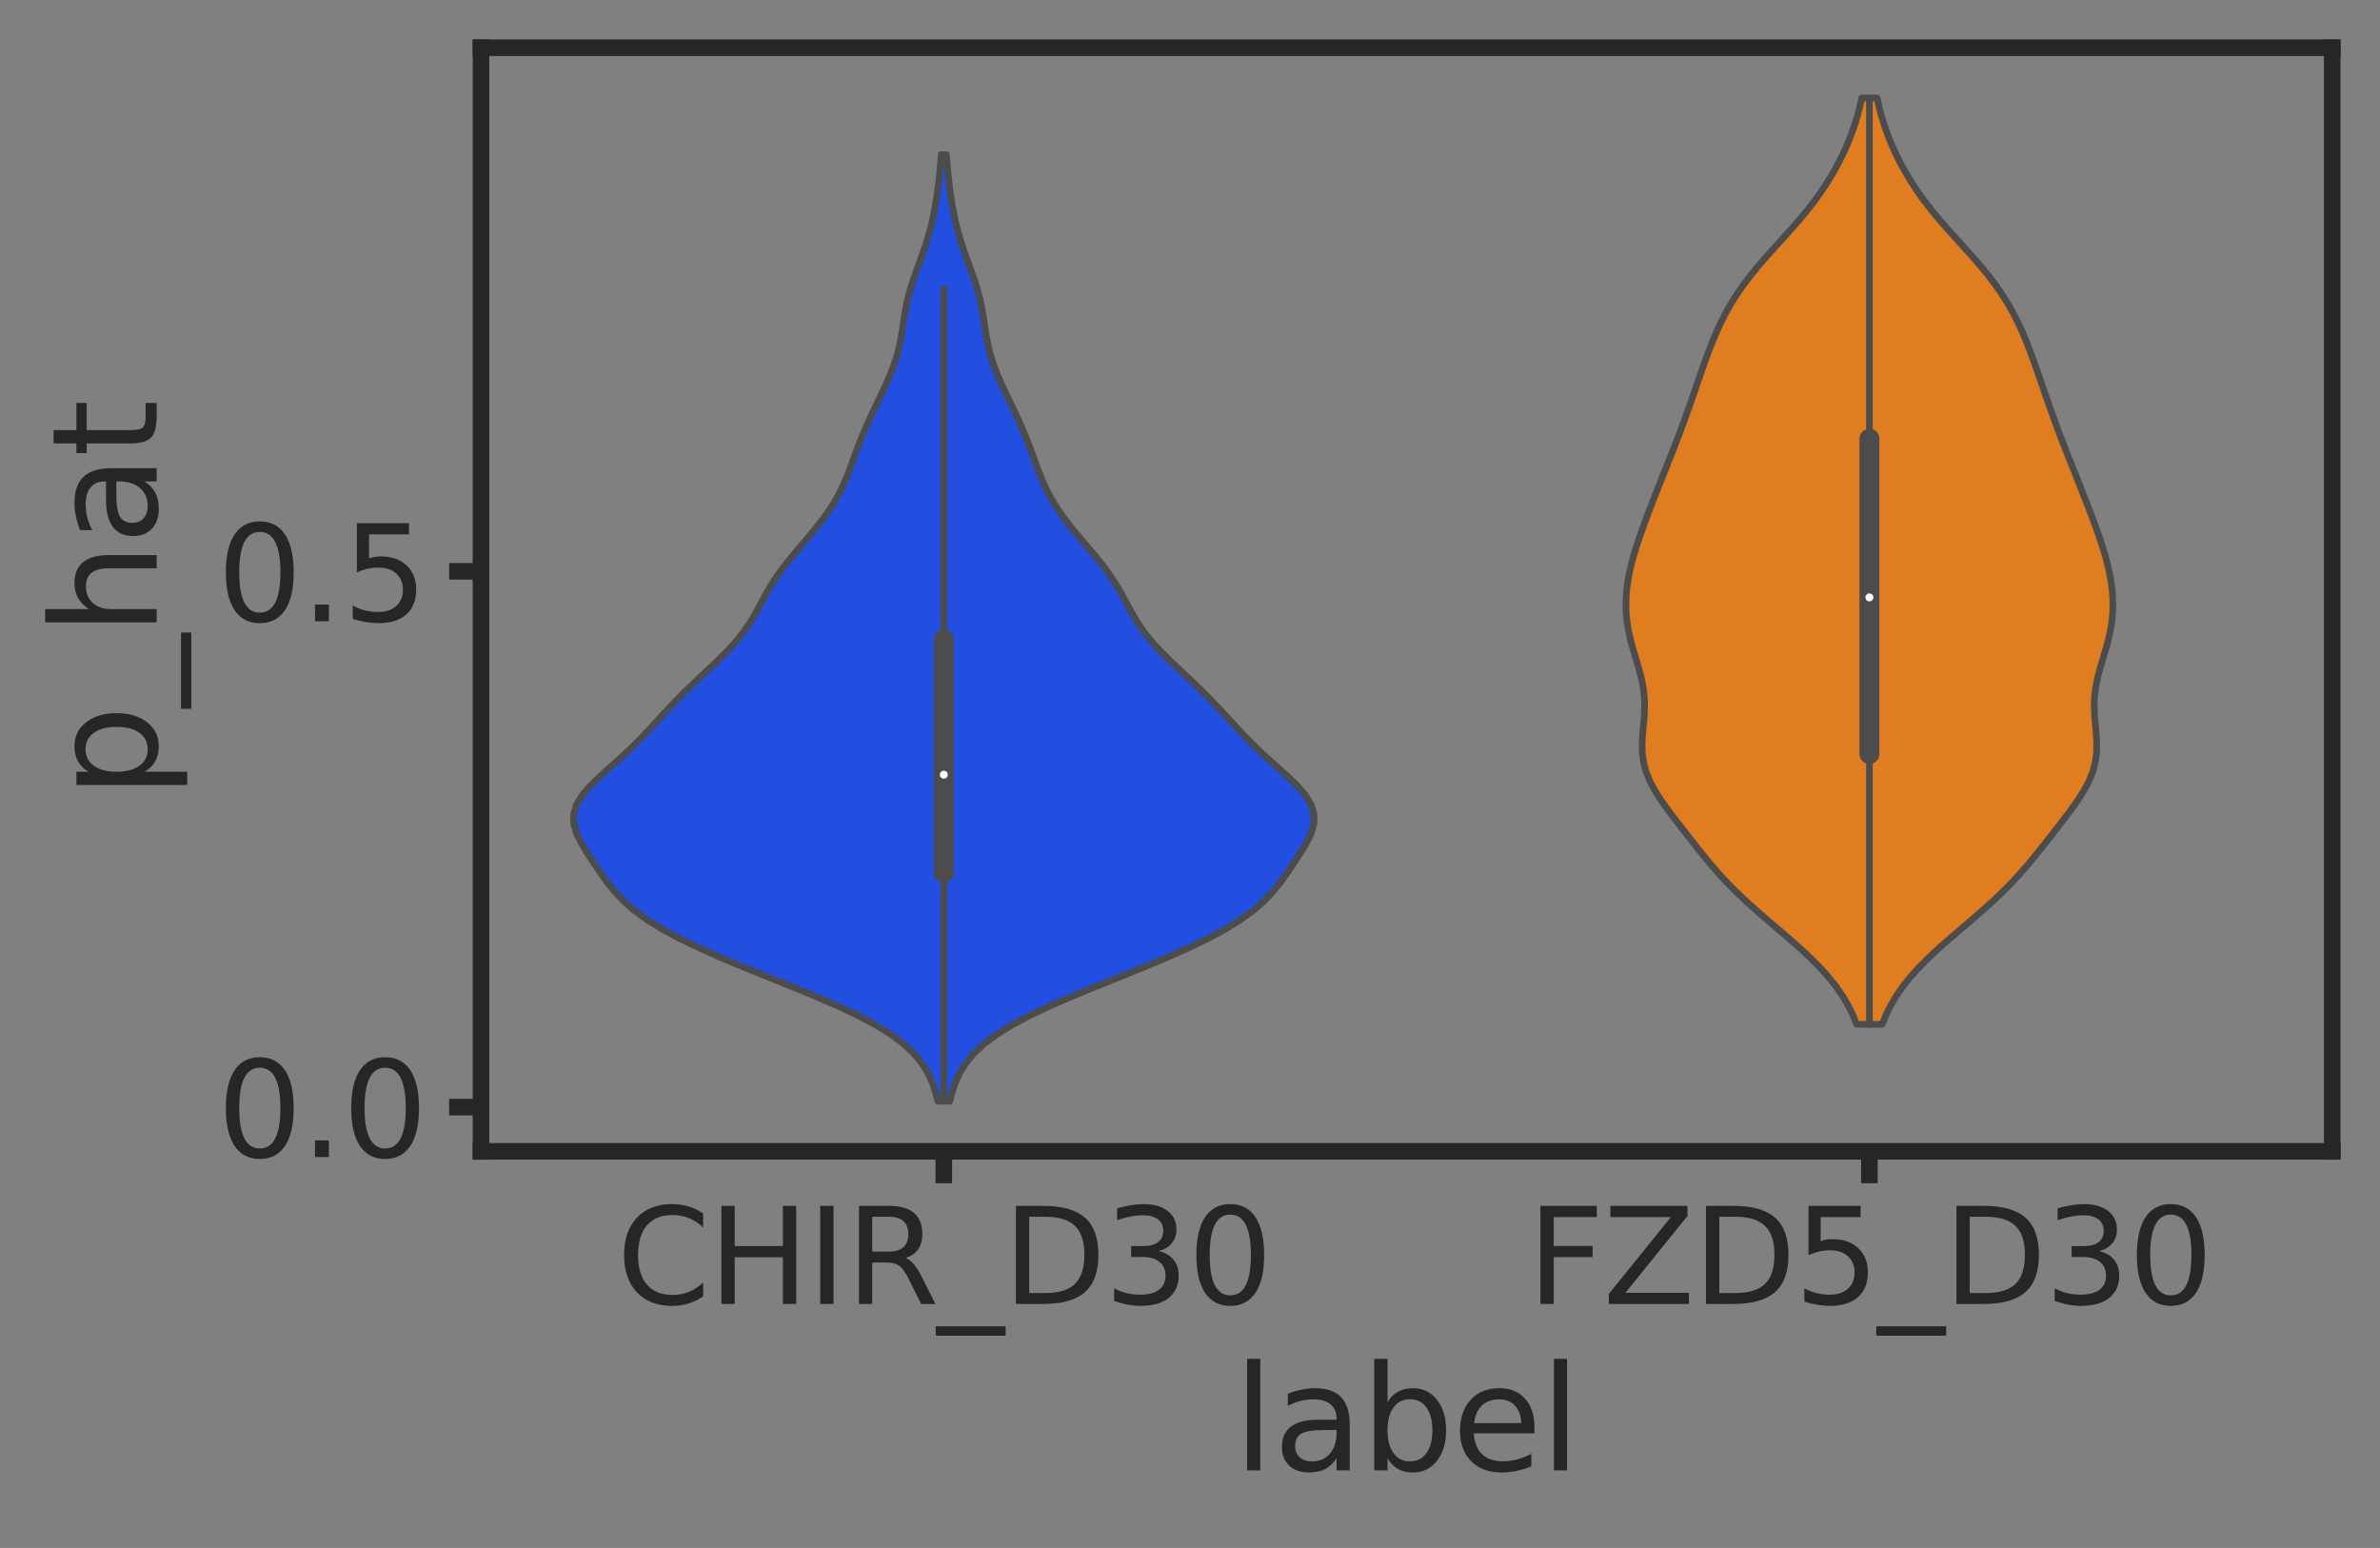 <?xml version="1.0" encoding="utf-8" standalone="no"?>
<!DOCTYPE svg PUBLIC "-//W3C//DTD SVG 1.1//EN"
  "http://www.w3.org/Graphics/SVG/1.1/DTD/svg11.dtd">
<svg xmlns:xlink="http://www.w3.org/1999/xlink" width="358.694pt" height="233.289pt" viewBox="0 0 358.694 233.289" xmlns="http://www.w3.org/2000/svg" version="1.1">
 <rect x="0" y="0" width="358.694" height="233.289" fill="#808080" stroke="none"/>
 <defs>
  <style type="text/css">*{stroke-linejoin: round; stroke-linecap: butt}</style>
 </defs>
 <g id="figure_1">
  <g id="patch_1">
   <path d="M 0 233.289 
L 358.694 233.289 
L 358.694 0 
L 0 0 
L 0 233.289 
z
" style="fill: none"/>
  </g>
  <g id="axes_1">
   <g id="patch_2">
    <path d="M 72.494 173.52 
L 351.494 173.52 
L 351.494 7.2 
L 72.494 7.2 
L 72.494 173.52 
z
" style="fill: none"/>
   </g>
   <g id="matplotlib.axis_1">
    <g id="xtick_1">
     <g id="line2d_1">
      <defs>
       <path id="m7d55a0b6bb" d="M 0 0 
L 0 4.8 
" style="stroke: #262626; stroke-width: 2.5"/>
      </defs>
      <g>
       <use xlink:href="#m7d55a0b6bb" x="142.244" y="173.52" style="fill: #262626; stroke: #262626; stroke-width: 2.5"/>
      </g>
     </g>
     <g id="text_1">
      <!-- CHIR_D30 -->
      <g style="fill: #262626" transform="translate(92.915 196.515) scale(0.198 -0.198)">
       <defs>
        <path id="DejaVuSans-43" d="M 4122 4306 
L 4122 3641 
Q 3803 3938 3442 4084 
Q 3081 4231 2675 4231 
Q 1875 4231 1450 3742 
Q 1025 3253 1025 2328 
Q 1025 1406 1450 917 
Q 1875 428 2675 428 
Q 3081 428 3442 575 
Q 3803 722 4122 1019 
L 4122 359 
Q 3791 134 3420 21 
Q 3050 -91 2638 -91 
Q 1578 -91 968 557 
Q 359 1206 359 2328 
Q 359 3453 968 4101 
Q 1578 4750 2638 4750 
Q 3056 4750 3426 4639 
Q 3797 4528 4122 4306 
z
" transform="scale(0.016)"/>
        <path id="DejaVuSans-48" d="M 628 4666 
L 1259 4666 
L 1259 2753 
L 3553 2753 
L 3553 4666 
L 4184 4666 
L 4184 0 
L 3553 0 
L 3553 2222 
L 1259 2222 
L 1259 0 
L 628 0 
L 628 4666 
z
" transform="scale(0.016)"/>
        <path id="DejaVuSans-49" d="M 628 4666 
L 1259 4666 
L 1259 0 
L 628 0 
L 628 4666 
z
" transform="scale(0.016)"/>
        <path id="DejaVuSans-52" d="M 2841 2188 
Q 3044 2119 3236 1894 
Q 3428 1669 3622 1275 
L 4263 0 
L 3584 0 
L 2988 1197 
Q 2756 1666 2539 1819 
Q 2322 1972 1947 1972 
L 1259 1972 
L 1259 0 
L 628 0 
L 628 4666 
L 2053 4666 
Q 2853 4666 3247 4331 
Q 3641 3997 3641 3322 
Q 3641 2881 3436 2590 
Q 3231 2300 2841 2188 
z
M 1259 4147 
L 1259 2491 
L 2053 2491 
Q 2509 2491 2742 2702 
Q 2975 2913 2975 3322 
Q 2975 3731 2742 3939 
Q 2509 4147 2053 4147 
L 1259 4147 
z
" transform="scale(0.016)"/>
        <path id="DejaVuSans-5f" d="M 3263 -1063 
L 3263 -1509 
L -63 -1509 
L -63 -1063 
L 3263 -1063 
z
" transform="scale(0.016)"/>
        <path id="DejaVuSans-44" d="M 1259 4147 
L 1259 519 
L 2022 519 
Q 2988 519 3436 956 
Q 3884 1394 3884 2338 
Q 3884 3275 3436 3711 
Q 2988 4147 2022 4147 
L 1259 4147 
z
M 628 4666 
L 1925 4666 
Q 3281 4666 3915 4102 
Q 4550 3538 4550 2338 
Q 4550 1131 3912 565 
Q 3275 0 1925 0 
L 628 0 
L 628 4666 
z
" transform="scale(0.016)"/>
        <path id="DejaVuSans-33" d="M 2597 2516 
Q 3050 2419 3304 2112 
Q 3559 1806 3559 1356 
Q 3559 666 3084 287 
Q 2609 -91 1734 -91 
Q 1441 -91 1130 -33 
Q 819 25 488 141 
L 488 750 
Q 750 597 1062 519 
Q 1375 441 1716 441 
Q 2309 441 2620 675 
Q 2931 909 2931 1356 
Q 2931 1769 2642 2001 
Q 2353 2234 1838 2234 
L 1294 2234 
L 1294 2753 
L 1863 2753 
Q 2328 2753 2575 2939 
Q 2822 3125 2822 3475 
Q 2822 3834 2567 4026 
Q 2313 4219 1838 4219 
Q 1578 4219 1281 4162 
Q 984 4106 628 3988 
L 628 4550 
Q 988 4650 1302 4700 
Q 1616 4750 1894 4750 
Q 2613 4750 3031 4423 
Q 3450 4097 3450 3541 
Q 3450 3153 3228 2886 
Q 3006 2619 2597 2516 
z
" transform="scale(0.016)"/>
        <path id="DejaVuSans-30" d="M 2034 4250 
Q 1547 4250 1301 3770 
Q 1056 3291 1056 2328 
Q 1056 1369 1301 889 
Q 1547 409 2034 409 
Q 2525 409 2770 889 
Q 3016 1369 3016 2328 
Q 3016 3291 2770 3770 
Q 2525 4250 2034 4250 
z
M 2034 4750 
Q 2819 4750 3233 4129 
Q 3647 3509 3647 2328 
Q 3647 1150 3233 529 
Q 2819 -91 2034 -91 
Q 1250 -91 836 529 
Q 422 1150 422 2328 
Q 422 3509 836 4129 
Q 1250 4750 2034 4750 
z
" transform="scale(0.016)"/>
       </defs>
       <use xlink:href="#DejaVuSans-43"/>
       <use xlink:href="#DejaVuSans-48" x="69.824"/>
       <use xlink:href="#DejaVuSans-49" x="145.02"/>
       <use xlink:href="#DejaVuSans-52" x="174.512"/>
       <use xlink:href="#DejaVuSans-5f" x="243.994"/>
       <use xlink:href="#DejaVuSans-44" x="293.994"/>
       <use xlink:href="#DejaVuSans-33" x="370.996"/>
       <use xlink:href="#DejaVuSans-30" x="434.619"/>
      </g>
     </g>
    </g>
    <g id="xtick_2">
     <g id="line2d_2">
      <g>
       <use xlink:href="#m7d55a0b6bb" x="281.744" y="173.52" style="fill: #262626; stroke: #262626; stroke-width: 2.5"/>
      </g>
     </g>
     <g id="text_2">
      <!-- FZD5_D30 -->
      <g style="fill: #262626" transform="translate(230.176 196.515) scale(0.198 -0.198)">
       <defs>
        <path id="DejaVuSans-46" d="M 628 4666 
L 3309 4666 
L 3309 4134 
L 1259 4134 
L 1259 2759 
L 3109 2759 
L 3109 2228 
L 1259 2228 
L 1259 0 
L 628 0 
L 628 4666 
z
" transform="scale(0.016)"/>
        <path id="DejaVuSans-5a" d="M 359 4666 
L 4025 4666 
L 4025 4184 
L 1075 531 
L 4097 531 
L 4097 0 
L 288 0 
L 288 481 
L 3238 4134 
L 359 4134 
L 359 4666 
z
" transform="scale(0.016)"/>
        <path id="DejaVuSans-35" d="M 691 4666 
L 3169 4666 
L 3169 4134 
L 1269 4134 
L 1269 2991 
Q 1406 3038 1543 3061 
Q 1681 3084 1819 3084 
Q 2600 3084 3056 2656 
Q 3513 2228 3513 1497 
Q 3513 744 3044 326 
Q 2575 -91 1722 -91 
Q 1428 -91 1123 -41 
Q 819 9 494 109 
L 494 744 
Q 775 591 1075 516 
Q 1375 441 1709 441 
Q 2250 441 2565 725 
Q 2881 1009 2881 1497 
Q 2881 1984 2565 2268 
Q 2250 2553 1709 2553 
Q 1456 2553 1204 2497 
Q 953 2441 691 2322 
L 691 4666 
z
" transform="scale(0.016)"/>
       </defs>
       <use xlink:href="#DejaVuSans-46"/>
       <use xlink:href="#DejaVuSans-5a" x="57.52"/>
       <use xlink:href="#DejaVuSans-44" x="126.025"/>
       <use xlink:href="#DejaVuSans-35" x="203.027"/>
       <use xlink:href="#DejaVuSans-5f" x="266.65"/>
       <use xlink:href="#DejaVuSans-44" x="316.65"/>
       <use xlink:href="#DejaVuSans-33" x="393.652"/>
       <use xlink:href="#DejaVuSans-30" x="457.275"/>
      </g>
     </g>
    </g>
    <g id="text_3">
     <!-- label -->
     <g style="fill: #262626" transform="translate(185.873 221.596) scale(0.216 -0.216)">
      <defs>
       <path id="DejaVuSans-6c" d="M 603 4863 
L 1178 4863 
L 1178 0 
L 603 0 
L 603 4863 
z
" transform="scale(0.016)"/>
       <path id="DejaVuSans-61" d="M 2194 1759 
Q 1497 1759 1228 1600 
Q 959 1441 959 1056 
Q 959 750 1161 570 
Q 1363 391 1709 391 
Q 2188 391 2477 730 
Q 2766 1069 2766 1631 
L 2766 1759 
L 2194 1759 
z
M 3341 1997 
L 3341 0 
L 2766 0 
L 2766 531 
Q 2569 213 2275 61 
Q 1981 -91 1556 -91 
Q 1019 -91 701 211 
Q 384 513 384 1019 
Q 384 1609 779 1909 
Q 1175 2209 1959 2209 
L 2766 2209 
L 2766 2266 
Q 2766 2663 2505 2880 
Q 2244 3097 1772 3097 
Q 1472 3097 1187 3025 
Q 903 2953 641 2809 
L 641 3341 
Q 956 3463 1253 3523 
Q 1550 3584 1831 3584 
Q 2591 3584 2966 3190 
Q 3341 2797 3341 1997 
z
" transform="scale(0.016)"/>
       <path id="DejaVuSans-62" d="M 3116 1747 
Q 3116 2381 2855 2742 
Q 2594 3103 2138 3103 
Q 1681 3103 1420 2742 
Q 1159 2381 1159 1747 
Q 1159 1113 1420 752 
Q 1681 391 2138 391 
Q 2594 391 2855 752 
Q 3116 1113 3116 1747 
z
M 1159 2969 
Q 1341 3281 1617 3432 
Q 1894 3584 2278 3584 
Q 2916 3584 3314 3078 
Q 3713 2572 3713 1747 
Q 3713 922 3314 415 
Q 2916 -91 2278 -91 
Q 1894 -91 1617 61 
Q 1341 213 1159 525 
L 1159 0 
L 581 0 
L 581 4863 
L 1159 4863 
L 1159 2969 
z
" transform="scale(0.016)"/>
       <path id="DejaVuSans-65" d="M 3597 1894 
L 3597 1613 
L 953 1613 
Q 991 1019 1311 708 
Q 1631 397 2203 397 
Q 2534 397 2845 478 
Q 3156 559 3463 722 
L 3463 178 
Q 3153 47 2828 -22 
Q 2503 -91 2169 -91 
Q 1331 -91 842 396 
Q 353 884 353 1716 
Q 353 2575 817 3079 
Q 1281 3584 2069 3584 
Q 2775 3584 3186 3129 
Q 3597 2675 3597 1894 
z
M 3022 2063 
Q 3016 2534 2758 2815 
Q 2500 3097 2075 3097 
Q 1594 3097 1305 2825 
Q 1016 2553 972 2059 
L 3022 2063 
z
" transform="scale(0.016)"/>
      </defs>
      <use xlink:href="#DejaVuSans-6c"/>
      <use xlink:href="#DejaVuSans-61" x="27.783"/>
      <use xlink:href="#DejaVuSans-62" x="89.062"/>
      <use xlink:href="#DejaVuSans-65" x="152.539"/>
      <use xlink:href="#DejaVuSans-6c" x="214.062"/>
     </g>
    </g>
   </g>
   <g id="matplotlib.axis_2">
    <g id="ytick_1">
     <g id="line2d_3">
      <defs>
       <path id="m2bf99d668f" d="M 0 0 
L -4.8 0 
" style="stroke: #262626; stroke-width: 2.5"/>
      </defs>
      <g>
       <use xlink:href="#m2bf99d668f" x="72.494" y="166.855" style="fill: #262626; stroke: #262626; stroke-width: 2.5"/>
      </g>
     </g>
     <g id="text_4">
      <!-- 0.0 -->
      <g style="fill: #262626" transform="translate(32.706 174.377) scale(0.198 -0.198)">
       <defs>
        <path id="DejaVuSans-2e" d="M 684 794 
L 1344 794 
L 1344 0 
L 684 0 
L 684 794 
z
" transform="scale(0.016)"/>
       </defs>
       <use xlink:href="#DejaVuSans-30"/>
       <use xlink:href="#DejaVuSans-2e" x="63.623"/>
       <use xlink:href="#DejaVuSans-30" x="95.41"/>
      </g>
     </g>
    </g>
    <g id="ytick_2">
     <g id="line2d_4">
      <g>
       <use xlink:href="#m2bf99d668f" x="72.494" y="86.104" style="fill: #262626; stroke: #262626; stroke-width: 2.5"/>
      </g>
     </g>
     <g id="text_5">
      <!-- 0.5 -->
      <g style="fill: #262626" transform="translate(32.706 93.626) scale(0.198 -0.198)">
       <use xlink:href="#DejaVuSans-30"/>
       <use xlink:href="#DejaVuSans-2e" x="63.623"/>
       <use xlink:href="#DejaVuSans-35" x="95.41"/>
      </g>
     </g>
    </g>
    <g id="text_6">
     <!-- p_hat -->
     <g style="fill: #262626" transform="translate(23.613 120.313) rotate(-90) scale(0.216 -0.216)">
      <defs>
       <path id="DejaVuSans-70" d="M 1159 525 
L 1159 -1331 
L 581 -1331 
L 581 3500 
L 1159 3500 
L 1159 2969 
Q 1341 3281 1617 3432 
Q 1894 3584 2278 3584 
Q 2916 3584 3314 3078 
Q 3713 2572 3713 1747 
Q 3713 922 3314 415 
Q 2916 -91 2278 -91 
Q 1894 -91 1617 61 
Q 1341 213 1159 525 
z
M 3116 1747 
Q 3116 2381 2855 2742 
Q 2594 3103 2138 3103 
Q 1681 3103 1420 2742 
Q 1159 2381 1159 1747 
Q 1159 1113 1420 752 
Q 1681 391 2138 391 
Q 2594 391 2855 752 
Q 3116 1113 3116 1747 
z
" transform="scale(0.016)"/>
       <path id="DejaVuSans-68" d="M 3513 2113 
L 3513 0 
L 2938 0 
L 2938 2094 
Q 2938 2591 2744 2837 
Q 2550 3084 2163 3084 
Q 1697 3084 1428 2787 
Q 1159 2491 1159 1978 
L 1159 0 
L 581 0 
L 581 4863 
L 1159 4863 
L 1159 2956 
Q 1366 3272 1645 3428 
Q 1925 3584 2291 3584 
Q 2894 3584 3203 3211 
Q 3513 2838 3513 2113 
z
" transform="scale(0.016)"/>
       <path id="DejaVuSans-74" d="M 1172 4494 
L 1172 3500 
L 2356 3500 
L 2356 3053 
L 1172 3053 
L 1172 1153 
Q 1172 725 1289 603 
Q 1406 481 1766 481 
L 2356 481 
L 2356 0 
L 1766 0 
Q 1100 0 847 248 
Q 594 497 594 1153 
L 594 3053 
L 172 3053 
L 172 3500 
L 594 3500 
L 594 4494 
L 1172 4494 
z
" transform="scale(0.016)"/>
      </defs>
      <use xlink:href="#DejaVuSans-70"/>
      <use xlink:href="#DejaVuSans-5f" x="63.477"/>
      <use xlink:href="#DejaVuSans-68" x="113.477"/>
      <use xlink:href="#DejaVuSans-61" x="176.855"/>
      <use xlink:href="#DejaVuSans-74" x="238.135"/>
     </g>
    </g>
   </g>
   <g id="PolyCollection_1">
    <defs>
     <path id="ma3bca86840" d="M 143.154 -67.329 
L 141.333 -67.329 
L 140.971 -68.769 
L 140.478 -70.21 
L 139.807 -71.651 
L 138.905 -73.092 
L 137.711 -74.533 
L 136.17 -75.974 
L 134.243 -77.415 
L 131.911 -78.856 
L 129.19 -80.297 
L 126.125 -81.737 
L 122.793 -83.178 
L 119.287 -84.619 
L 115.707 -86.06 
L 112.152 -87.501 
L 108.713 -88.942 
L 105.467 -90.383 
L 102.479 -91.824 
L 99.804 -93.265 
L 97.478 -94.705 
L 95.511 -96.146 
L 93.884 -97.587 
L 92.542 -99.028 
L 91.403 -100.469 
L 90.381 -101.91 
L 89.408 -103.351 
L 88.465 -104.792 
L 87.594 -106.233 
L 86.889 -107.673 
L 86.469 -109.114 
L 86.444 -110.555 
L 86.872 -111.996 
L 87.743 -113.437 
L 88.983 -114.878 
L 90.47 -116.319 
L 92.07 -117.76 
L 93.673 -119.201 
L 95.207 -120.641 
L 96.647 -122.082 
L 98.009 -123.523 
L 99.332 -124.964 
L 100.661 -126.405 
L 102.035 -127.846 
L 103.473 -129.287 
L 104.973 -130.728 
L 106.509 -132.169 
L 108.033 -133.609 
L 109.488 -135.05 
L 110.818 -136.491 
L 111.985 -137.932 
L 112.984 -139.373 
L 113.845 -140.814 
L 114.627 -142.255 
L 115.403 -143.696 
L 116.238 -145.137 
L 117.178 -146.577 
L 118.234 -148.018 
L 119.39 -149.459 
L 120.606 -150.9 
L 121.834 -152.341 
L 123.027 -153.782 
L 124.142 -155.223 
L 125.15 -156.664 
L 126.034 -158.105 
L 126.793 -159.545 
L 127.443 -160.986 
L 128.013 -162.427 
L 128.542 -163.868 
L 129.066 -165.309 
L 129.614 -166.75 
L 130.201 -168.191 
L 130.829 -169.632 
L 131.493 -171.073 
L 132.179 -172.513 
L 132.869 -173.954 
L 133.542 -175.395 
L 134.17 -176.836 
L 134.725 -178.277 
L 135.189 -179.718 
L 135.553 -181.159 
L 135.832 -182.6 
L 136.057 -184.041 
L 136.271 -185.481 
L 136.517 -186.922 
L 136.828 -188.363 
L 137.218 -189.804 
L 137.679 -191.245 
L 138.19 -192.686 
L 138.718 -194.127 
L 139.231 -195.568 
L 139.704 -197.009 
L 140.123 -198.449 
L 140.482 -199.89 
L 140.786 -201.331 
L 141.042 -202.772 
L 141.259 -204.213 
L 141.444 -205.654 
L 141.603 -207.095 
L 141.739 -208.536 
L 141.855 -209.977 
L 142.633 -209.977 
L 142.633 -209.977 
L 142.748 -208.536 
L 142.884 -207.095 
L 143.043 -205.654 
L 143.228 -204.213 
L 143.445 -202.772 
L 143.701 -201.331 
L 144.005 -199.89 
L 144.365 -198.449 
L 144.783 -197.009 
L 145.256 -195.568 
L 145.769 -194.127 
L 146.297 -192.686 
L 146.808 -191.245 
L 147.27 -189.804 
L 147.659 -188.363 
L 147.971 -186.922 
L 148.217 -185.481 
L 148.431 -184.041 
L 148.656 -182.6 
L 148.934 -181.159 
L 149.299 -179.718 
L 149.762 -178.277 
L 150.318 -176.836 
L 150.946 -175.395 
L 151.618 -173.954 
L 152.309 -172.513 
L 152.995 -171.073 
L 153.658 -169.632 
L 154.287 -168.191 
L 154.873 -166.75 
L 155.421 -165.309 
L 155.945 -163.868 
L 156.474 -162.427 
L 157.045 -160.986 
L 157.695 -159.545 
L 158.454 -158.105 
L 159.337 -156.664 
L 160.345 -155.223 
L 161.46 -153.782 
L 162.653 -152.341 
L 163.881 -150.9 
L 165.098 -149.459 
L 166.253 -148.018 
L 167.31 -146.577 
L 168.249 -145.137 
L 169.085 -143.696 
L 169.86 -142.255 
L 170.642 -140.814 
L 171.503 -139.373 
L 172.502 -137.932 
L 173.67 -136.491 
L 174.999 -135.05 
L 176.454 -133.609 
L 177.979 -132.169 
L 179.514 -130.728 
L 181.014 -129.287 
L 182.452 -127.846 
L 183.826 -126.405 
L 185.155 -124.964 
L 186.479 -123.523 
L 187.841 -122.082 
L 189.281 -120.641 
L 190.814 -119.201 
L 192.417 -117.76 
L 194.018 -116.319 
L 195.504 -114.878 
L 196.744 -113.437 
L 197.616 -111.996 
L 198.044 -110.555 
L 198.018 -109.114 
L 197.599 -107.673 
L 196.893 -106.233 
L 196.022 -104.792 
L 195.079 -103.351 
L 194.107 -101.91 
L 193.084 -100.469 
L 191.946 -99.028 
L 190.603 -97.587 
L 188.976 -96.146 
L 187.01 -94.705 
L 184.683 -93.265 
L 182.008 -91.824 
L 179.021 -90.383 
L 175.774 -88.942 
L 172.335 -87.501 
L 168.781 -86.06 
L 165.201 -84.619 
L 161.694 -83.178 
L 158.362 -81.737 
L 155.298 -80.297 
L 152.576 -78.856 
L 150.245 -77.415 
L 148.317 -75.974 
L 146.776 -74.533 
L 145.582 -73.092 
L 144.68 -71.651 
L 144.01 -70.21 
L 143.517 -68.769 
L 143.154 -67.329 
z
" style="stroke: #4c4c4c"/>
    </defs>
    <g clip-path="url(#p2f0dead30f)">
     <use xlink:href="#ma3bca86840" x="0" y="233.289" style="fill: #224fdf; stroke: #4c4c4c"/>
    </g>
   </g>
   <g id="PolyCollection_2">
    <defs>
     <path id="m5883fb62c9" d="M 283.665 -78.912 
L 279.823 -78.912 
L 279.25 -80.322 
L 278.556 -81.733 
L 277.727 -83.143 
L 276.757 -84.553 
L 275.64 -85.963 
L 274.382 -87.374 
L 272.992 -88.784 
L 271.49 -90.194 
L 269.901 -91.604 
L 268.261 -93.015 
L 266.605 -94.425 
L 264.97 -95.835 
L 263.391 -97.246 
L 261.891 -98.656 
L 260.484 -100.066 
L 259.171 -101.476 
L 257.942 -102.887 
L 256.775 -104.297 
L 255.647 -105.707 
L 254.538 -107.117 
L 253.437 -108.528 
L 252.347 -109.938 
L 251.287 -111.348 
L 250.29 -112.758 
L 249.398 -114.169 
L 248.651 -115.579 
L 248.081 -116.989 
L 247.704 -118.4 
L 247.514 -119.81 
L 247.482 -121.22 
L 247.56 -122.63 
L 247.689 -124.041 
L 247.808 -125.451 
L 247.862 -126.861 
L 247.815 -128.271 
L 247.649 -129.682 
L 247.37 -131.092 
L 247.003 -132.502 
L 246.586 -133.912 
L 246.162 -135.323 
L 245.772 -136.733 
L 245.45 -138.143 
L 245.216 -139.554 
L 245.08 -140.964 
L 245.046 -142.374 
L 245.108 -143.784 
L 245.26 -145.195 
L 245.494 -146.605 
L 245.801 -148.015 
L 246.171 -149.425 
L 246.595 -150.836 
L 247.061 -152.246 
L 247.557 -153.656 
L 248.076 -155.066 
L 248.609 -156.477 
L 249.152 -157.887 
L 249.704 -159.297 
L 250.262 -160.708 
L 250.824 -162.118 
L 251.387 -163.528 
L 251.946 -164.938 
L 252.499 -166.349 
L 253.04 -167.759 
L 253.568 -169.169 
L 254.083 -170.579 
L 254.585 -171.99 
L 255.078 -173.4 
L 255.563 -174.81 
L 256.047 -176.221 
L 256.535 -177.631 
L 257.035 -179.041 
L 257.556 -180.451 
L 258.11 -181.862 
L 258.706 -183.272 
L 259.357 -184.682 
L 260.075 -186.092 
L 260.87 -187.503 
L 261.752 -188.913 
L 262.727 -190.323 
L 263.794 -191.733 
L 264.945 -193.144 
L 266.165 -194.554 
L 267.43 -195.964 
L 268.711 -197.375 
L 269.98 -198.785 
L 271.208 -200.195 
L 272.377 -201.605 
L 273.47 -203.016 
L 274.482 -204.426 
L 275.413 -205.836 
L 276.264 -207.246 
L 277.041 -208.657 
L 277.747 -210.067 
L 278.384 -211.477 
L 278.955 -212.887 
L 279.459 -214.298 
L 279.898 -215.708 
L 280.274 -217.118 
L 280.591 -218.529 
L 282.896 -218.529 
L 282.896 -218.529 
L 283.213 -217.118 
L 283.59 -215.708 
L 284.029 -214.298 
L 284.533 -212.887 
L 285.103 -211.477 
L 285.74 -210.067 
L 286.446 -208.657 
L 287.223 -207.246 
L 288.075 -205.836 
L 289.005 -204.426 
L 290.017 -203.016 
L 291.111 -201.605 
L 292.279 -200.195 
L 293.508 -198.785 
L 294.776 -197.375 
L 296.058 -195.964 
L 297.322 -194.554 
L 298.542 -193.144 
L 299.693 -191.733 
L 300.76 -190.323 
L 301.735 -188.913 
L 302.617 -187.503 
L 303.413 -186.092 
L 304.13 -184.682 
L 304.781 -183.272 
L 305.378 -181.862 
L 305.931 -180.451 
L 306.453 -179.041 
L 306.953 -177.631 
L 307.441 -176.221 
L 307.924 -174.81 
L 308.41 -173.4 
L 308.902 -171.99 
L 309.404 -170.579 
L 309.919 -169.169 
L 310.447 -167.759 
L 310.989 -166.349 
L 311.541 -164.938 
L 312.101 -163.528 
L 312.664 -162.118 
L 313.226 -160.708 
L 313.784 -159.297 
L 314.335 -157.887 
L 314.879 -156.477 
L 315.412 -155.066 
L 315.93 -153.656 
L 316.427 -152.246 
L 316.892 -150.836 
L 317.316 -149.425 
L 317.687 -148.015 
L 317.993 -146.605 
L 318.227 -145.195 
L 318.379 -143.784 
L 318.441 -142.374 
L 318.407 -140.964 
L 318.272 -139.554 
L 318.038 -138.143 
L 317.715 -136.733 
L 317.325 -135.323 
L 316.901 -133.912 
L 316.484 -132.502 
L 316.117 -131.092 
L 315.838 -129.682 
L 315.672 -128.271 
L 315.625 -126.861 
L 315.679 -125.451 
L 315.798 -124.041 
L 315.927 -122.63 
L 316.005 -121.22 
L 315.973 -119.81 
L 315.783 -118.4 
L 315.406 -116.989 
L 314.837 -115.579 
L 314.09 -114.169 
L 313.197 -112.758 
L 312.201 -111.348 
L 311.141 -109.938 
L 310.051 -108.528 
L 308.95 -107.117 
L 307.84 -105.707 
L 306.713 -104.297 
L 305.546 -102.887 
L 304.316 -101.476 
L 303.003 -100.066 
L 301.597 -98.656 
L 300.097 -97.246 
L 298.517 -95.835 
L 296.883 -94.425 
L 295.227 -93.015 
L 293.586 -91.604 
L 291.998 -90.194 
L 290.495 -88.784 
L 289.105 -87.374 
L 287.847 -85.963 
L 286.731 -84.553 
L 285.76 -83.143 
L 284.932 -81.733 
L 284.237 -80.322 
L 283.665 -78.912 
z
" style="stroke: #4c4c4c"/>
    </defs>
    <g clip-path="url(#p2f0dead30f)">
     <use xlink:href="#m5883fb62c9" x="0" y="233.289" style="fill: #df7d20; stroke: #4c4c4c"/>
    </g>
   </g>
   <g id="line2d_5">
    <path d="M 142.244 165.96 
L 142.244 43.547 
" clip-path="url(#p2f0dead30f)" style="fill: none; stroke: #4c4c4c; stroke-linecap: round"/>
   </g>
   <g id="line2d_6">
    <path d="M 142.244 131.578 
L 142.244 96.345 
" clip-path="url(#p2f0dead30f)" style="fill: none; stroke: #4c4c4c; stroke-width: 3; stroke-linecap: round"/>
   </g>
   <g id="line2d_7">
    <path d="M 281.744 154.376 
L 281.744 14.76 
" clip-path="url(#p2f0dead30f)" style="fill: none; stroke: #4c4c4c; stroke-linecap: round"/>
   </g>
   <g id="line2d_8">
    <path d="M 281.744 113.634 
L 281.744 66.118 
" clip-path="url(#p2f0dead30f)" style="fill: none; stroke: #4c4c4c; stroke-width: 3; stroke-linecap: round"/>
   </g>
   <g id="patch_3">
    <path d="M 72.494 173.52 
L 72.494 7.2 
" style="fill: none; stroke: #262626; stroke-width: 2.5; stroke-linejoin: miter; stroke-linecap: square"/>
   </g>
   <g id="patch_4">
    <path d="M 351.494 173.52 
L 351.494 7.2 
" style="fill: none; stroke: #262626; stroke-width: 2.5; stroke-linejoin: miter; stroke-linecap: square"/>
   </g>
   <g id="patch_5">
    <path d="M 72.494 173.52 
L 351.494 173.52 
" style="fill: none; stroke: #262626; stroke-width: 2.5; stroke-linejoin: miter; stroke-linecap: square"/>
   </g>
   <g id="patch_6">
    <path d="M 72.494 7.2 
L 351.494 7.2 
" style="fill: none; stroke: #262626; stroke-width: 2.5; stroke-linejoin: miter; stroke-linecap: square"/>
   </g>
   <g id="PathCollection_1">
    <defs>
     <path id="mbed3a6e109" d="M 0 1 
C 0.265 1 0.52 0.895 0.707 0.707 
C 0.895 0.52 1 0.265 1 0 
C 1 -0.265 0.895 -0.52 0.707 -0.707 
C 0.52 -0.895 0.265 -1 0 -1 
C -0.265 -1 -0.52 -0.895 -0.707 -0.707 
C -0.895 -0.52 -1 -0.265 -1 0 
C -1 0.265 -0.895 0.52 -0.707 0.707 
C -0.52 0.895 -0.265 1 0 1 
z
" style="stroke: #4c4c4c; stroke-width: 0.8"/>
    </defs>
    <g clip-path="url(#p2f0dead30f)">
     <use xlink:href="#mbed3a6e109" x="142.244" y="116.751" style="fill: #ffffff; stroke: #4c4c4c; stroke-width: 0.8"/>
    </g>
   </g>
   <g id="PathCollection_2">
    <g clip-path="url(#p2f0dead30f)">
     <use xlink:href="#mbed3a6e109" x="281.744" y="90.032" style="fill: #ffffff; stroke: #4c4c4c; stroke-width: 0.8"/>
    </g>
   </g>
  </g>
 </g>
 <defs>
  <clipPath id="p2f0dead30f">
   <rect x="72.494" y="7.2" width="279" height="166.32"/>
  </clipPath>
 </defs>
</svg>
